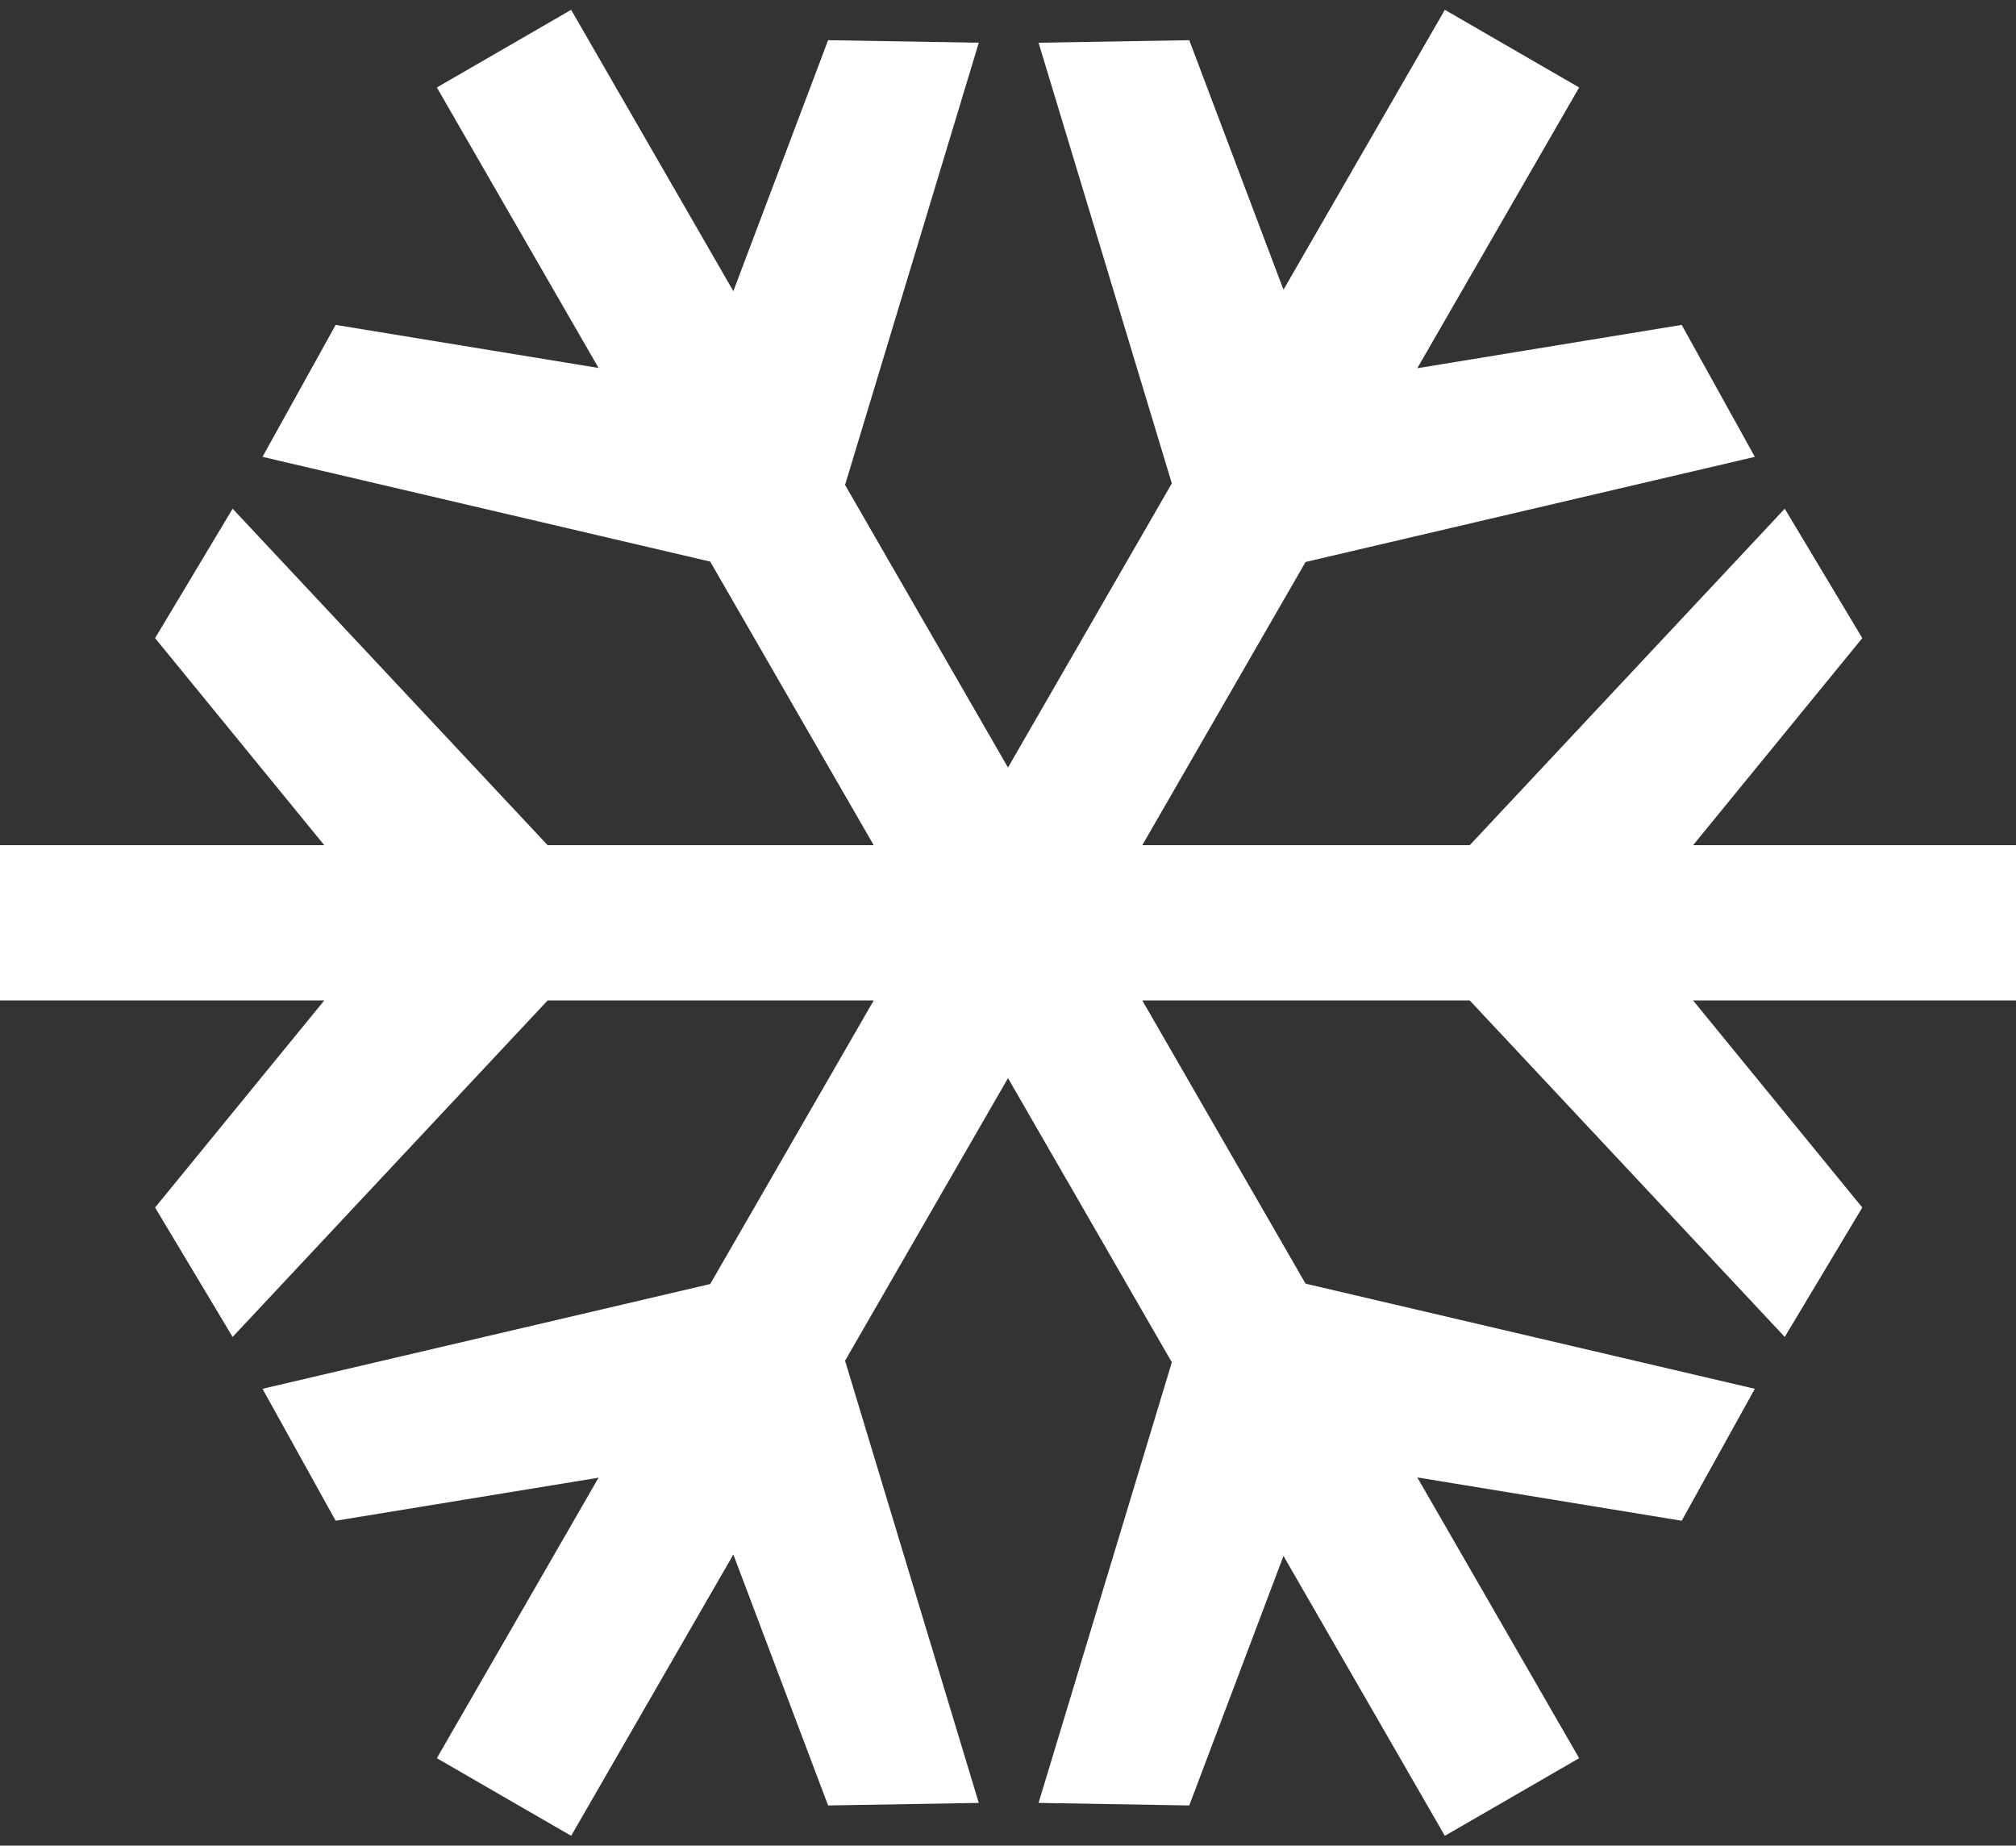 <svg width="201" height="184" viewBox="0 0 201 184" fill="none" xmlns="http://www.w3.org/2000/svg">
<rect x="0" y="0" width="201" height="184" fill="#333333" stroke="none"/>
<path fill-rule="evenodd" clip-rule="evenodd" d="M201 99.741H168.807L185.674 120.384L177.944 133.285L146.537 99.741H113.89L130.169 127.974L174.963 138.456L167.669 151.61L141.308 147.292L157.445 175.281L144.055 183.021L127.966 155.117L118.573 179.993L103.549 179.74L116.834 135.812L100.5 107.482L84.255 135.657L97.587 179.74L82.563 179.993L73.117 154.975L56.945 183.021L43.555 175.281L59.678 147.317L33.467 151.61L26.173 138.455L70.81 128.011L87.11 99.741H54.599L23.193 133.285L15.462 120.384L32.329 99.741H0V84.259H32.329L15.462 63.617L23.193 50.715L54.599 84.259H87.11L70.809 55.989L26.173 45.545L33.467 32.39L59.678 36.684L43.555 8.721L56.945 0.98L73.117 29.027L82.563 4.007L97.587 4.26L84.255 48.345L100.5 76.519L116.834 48.19L103.549 4.26L118.573 4.007L127.966 28.884L144.055 0.98L157.445 8.721L141.308 36.709L167.669 32.39L174.963 45.545L130.169 56.026L113.89 84.259H146.538L177.944 50.715L185.674 63.617L168.808 84.259H201V99.741Z" fill="white"/>
</svg>
